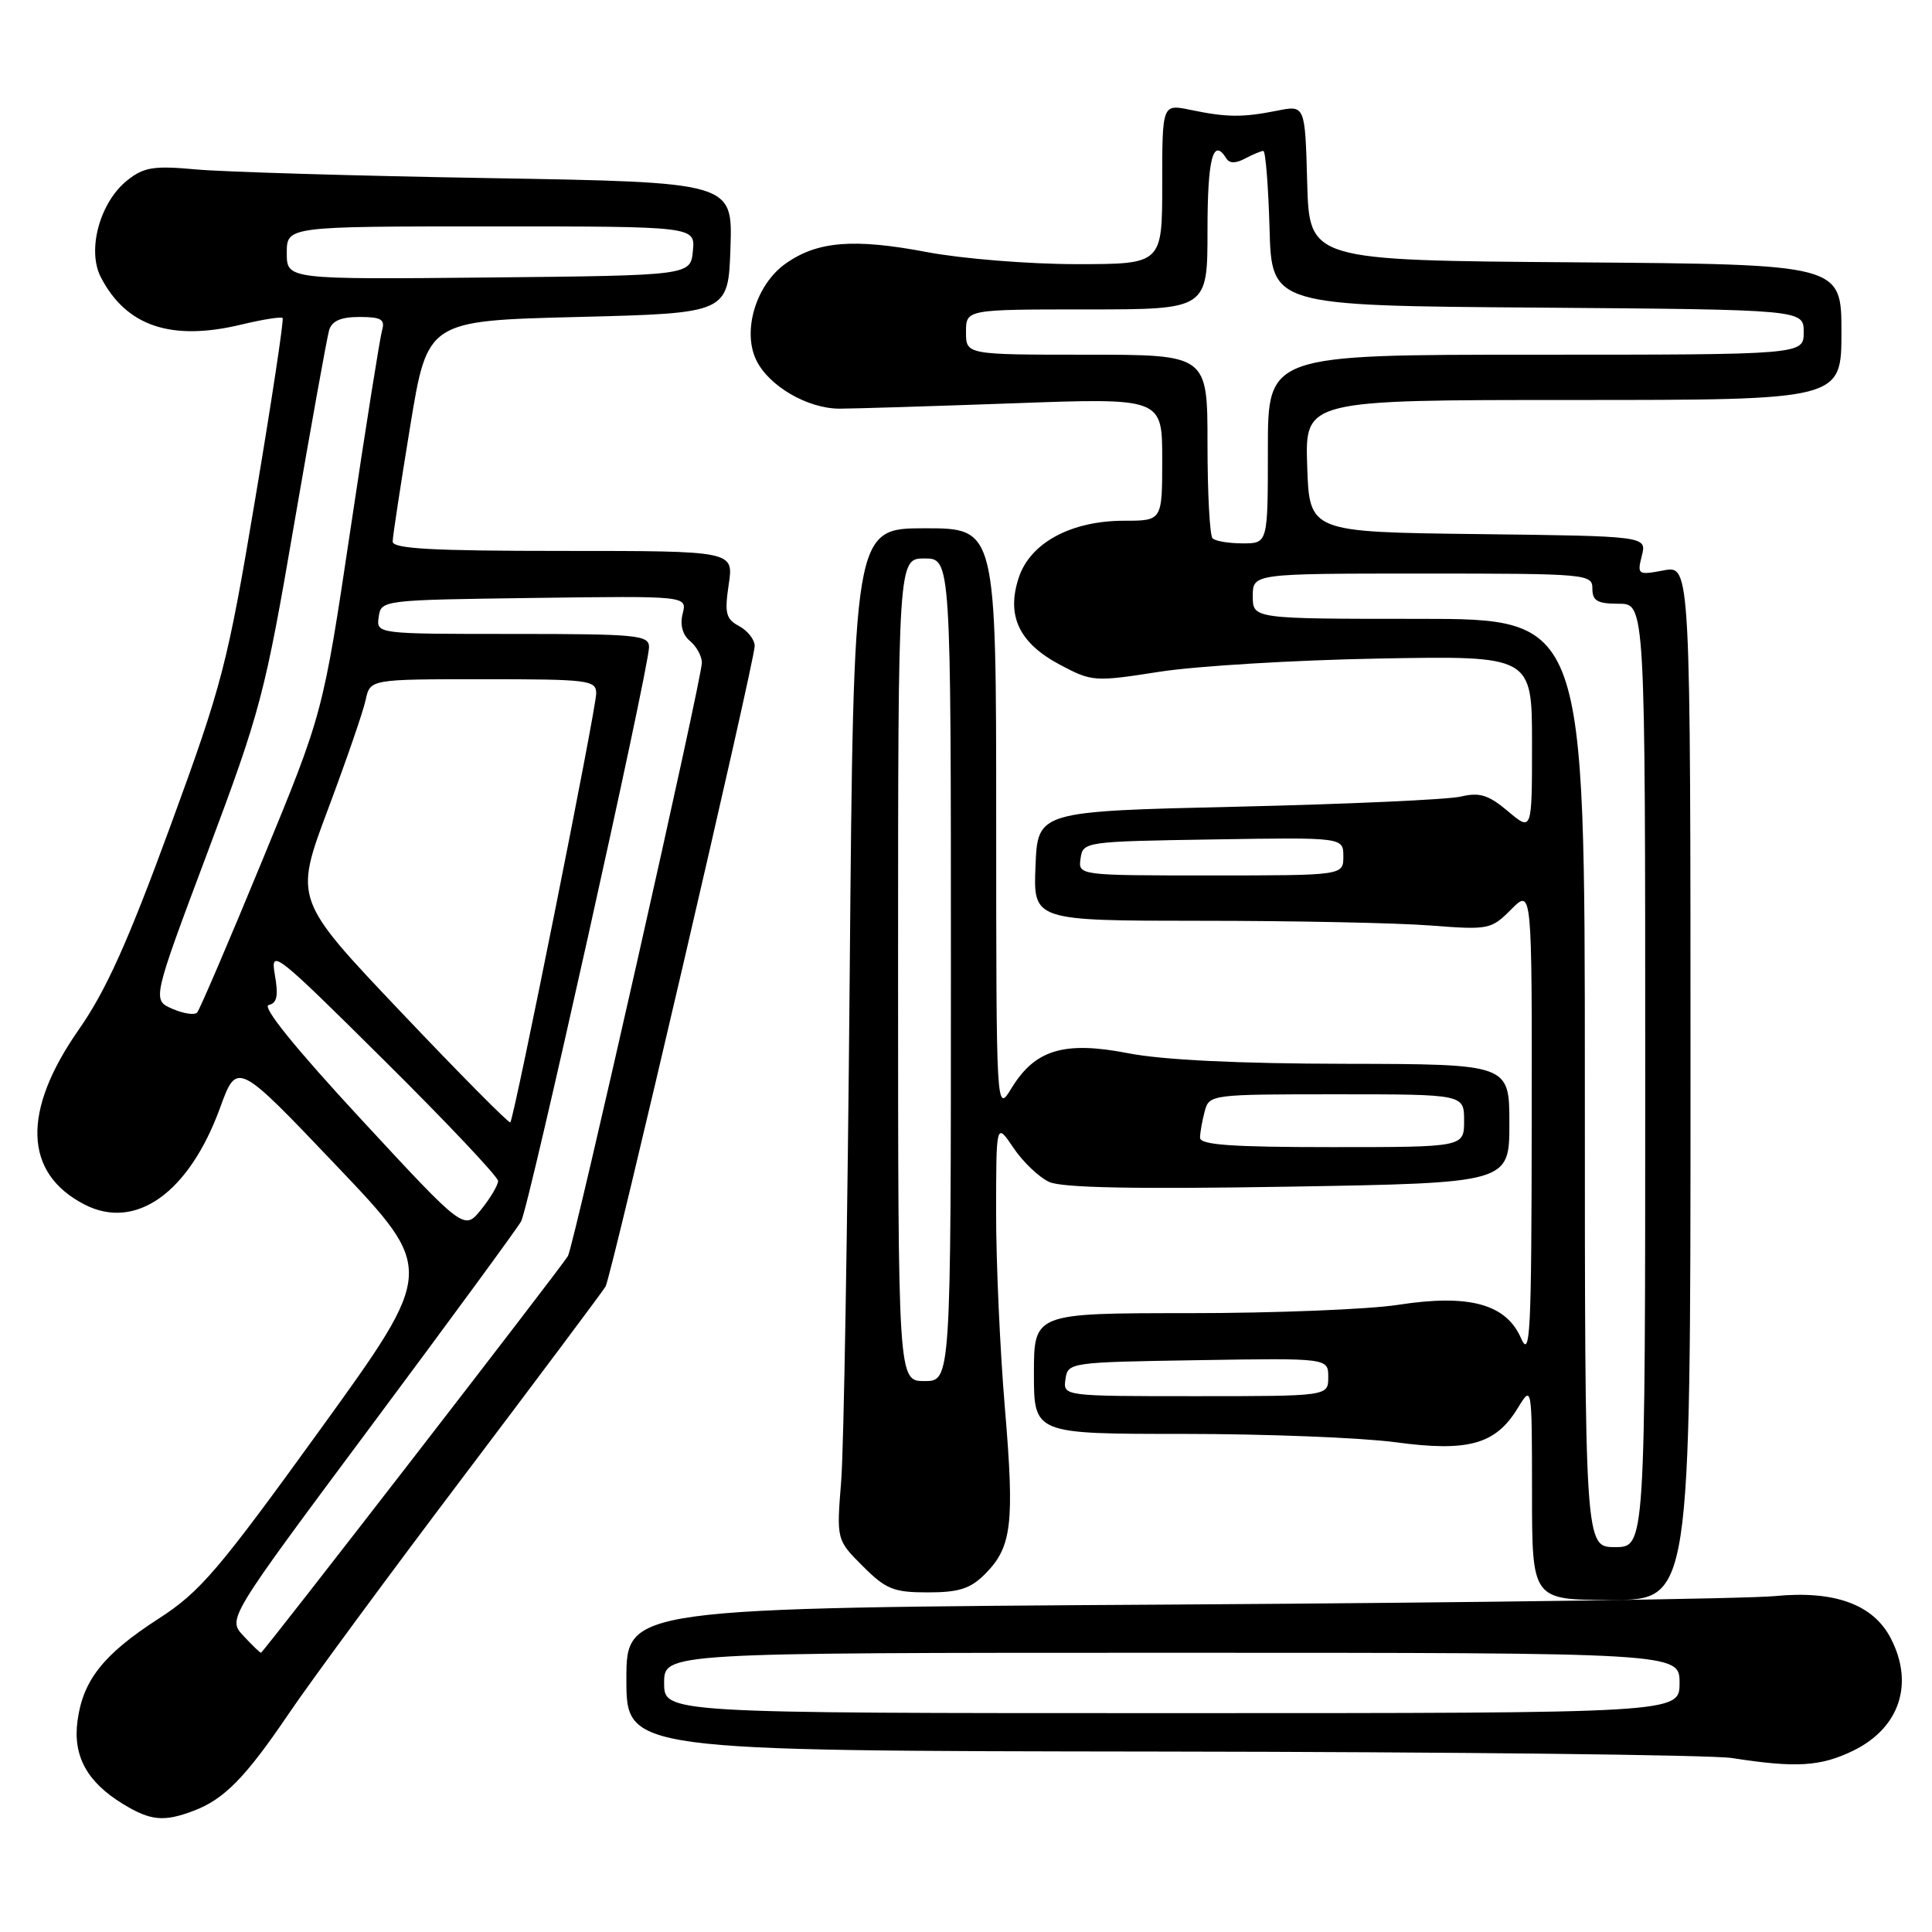 <?xml version="1.0" encoding="UTF-8" standalone="no"?>
<!DOCTYPE svg PUBLIC "-//W3C//DTD SVG 1.1//EN" "http://www.w3.org/Graphics/SVG/1.1/DTD/svg11.dtd" >
<svg xmlns="http://www.w3.org/2000/svg" xmlns:xlink="http://www.w3.org/1999/xlink" version="1.1" viewBox="0 0 256 256">
 <g >
 <path fill="currentColor"
d=" M 25.68 239.93 C 29.72 238.40 32.55 235.51 38.31 227.00 C 41.10 222.88 51.54 208.70 61.52 195.50 C 71.49 182.30 79.92 171.04 80.24 170.47 C 81.02 169.14 100.00 87.60 100.00 85.60 C 100.00 84.76 99.08 83.58 97.95 82.97 C 96.18 82.02 95.99 81.27 96.56 77.44 C 97.23 73.00 97.23 73.00 74.61 73.00 C 57.18 73.00 52.01 72.71 52.03 71.75 C 52.04 71.06 53.09 64.20 54.35 56.50 C 56.64 42.50 56.64 42.50 76.57 42.00 C 96.50 41.50 96.50 41.50 96.79 32.82 C 97.08 24.15 97.08 24.15 64.79 23.60 C 47.03 23.30 29.57 22.78 25.98 22.45 C 20.40 21.94 19.09 22.14 16.91 23.86 C 13.25 26.73 11.49 33.12 13.36 36.73 C 16.72 43.23 22.68 45.24 31.97 43.01 C 34.80 42.33 37.26 41.94 37.45 42.14 C 37.63 42.34 36.01 53.07 33.84 65.98 C 30.13 88.12 29.48 90.62 22.54 109.56 C 16.94 124.84 14.04 131.28 10.43 136.44 C 2.88 147.25 3.14 155.43 11.17 159.59 C 17.97 163.11 25.04 158.07 29.16 146.79 C 31.41 140.62 31.41 140.62 44.56 154.44 C 57.72 168.26 57.72 168.26 42.46 189.38 C 28.89 208.16 26.51 210.94 20.99 214.50 C 13.71 219.20 10.99 222.63 10.27 228.03 C 9.64 232.68 11.54 236.14 16.30 239.04 C 19.95 241.27 21.72 241.44 25.68 239.93 Z  M 245.53 231.99 C 251.69 229.00 253.67 223.13 250.54 217.09 C 248.22 212.59 243.08 210.72 235.18 211.49 C 231.50 211.85 195.76 212.36 155.75 212.61 C 83.00 213.06 83.00 213.06 83.00 222.53 C 83.00 232.00 83.00 232.00 153.75 232.09 C 192.66 232.14 226.75 232.53 229.50 232.95 C 237.97 234.27 241.21 234.08 245.53 231.99 Z  M 224.00 143.45 C 224.00 74.91 224.00 74.91 220.45 75.58 C 217.02 76.22 216.92 76.16 217.55 73.64 C 218.21 71.04 218.21 71.04 195.85 70.77 C 173.50 70.50 173.50 70.50 173.21 61.75 C 172.92 53.00 172.92 53.00 208.46 53.00 C 244.00 53.00 244.00 53.00 244.00 44.01 C 244.00 35.03 244.00 35.03 208.75 34.76 C 173.50 34.50 173.50 34.50 173.21 24.21 C 172.93 13.92 172.93 13.92 169.21 14.67 C 164.64 15.58 162.55 15.56 157.75 14.56 C 154.00 13.78 154.00 13.78 154.00 24.39 C 154.00 35.00 154.00 35.00 142.61 35.00 C 136.35 35.00 127.46 34.28 122.86 33.41 C 113.13 31.56 108.28 31.95 104.07 34.95 C 100.18 37.72 98.33 43.84 100.21 47.72 C 101.86 51.14 106.98 54.13 111.21 54.15 C 113.02 54.15 123.39 53.83 134.25 53.44 C 154.00 52.72 154.00 52.72 154.00 60.86 C 154.00 69.00 154.00 69.00 148.96 69.00 C 141.93 69.00 136.51 71.92 134.99 76.54 C 133.32 81.60 135.03 85.21 140.48 88.10 C 144.70 90.33 145.02 90.36 153.65 89.01 C 158.52 88.25 171.61 87.46 182.75 87.26 C 203.00 86.89 203.00 86.89 203.00 98.53 C 203.00 110.18 203.00 110.18 199.82 107.50 C 197.23 105.32 196.06 104.96 193.57 105.55 C 191.88 105.95 178.57 106.55 164.00 106.89 C 137.50 107.50 137.50 107.50 137.21 114.75 C 136.91 122.00 136.91 122.00 159.21 122.01 C 171.47 122.01 185.10 122.29 189.50 122.63 C 197.28 123.23 197.58 123.17 200.25 120.49 C 203.00 117.73 203.00 117.73 202.96 149.11 C 202.93 176.76 202.76 180.12 201.54 177.31 C 199.56 172.77 194.63 171.44 185.24 172.90 C 181.32 173.50 168.87 174.00 157.56 174.00 C 137.00 174.00 137.00 174.00 137.00 182.00 C 137.00 190.00 137.00 190.00 156.84 190.00 C 167.75 190.00 180.37 190.50 184.88 191.10 C 194.55 192.41 198.18 191.40 201.11 186.58 C 202.99 183.50 202.99 183.50 203.00 197.75 C 203.00 212.00 203.00 212.00 213.50 212.00 C 224.00 212.00 224.00 212.00 224.00 143.45 Z  M 130.50 208.59 C 134.08 205.01 134.45 201.96 133.15 186.53 C 132.50 178.81 131.98 167.15 131.99 160.60 C 132.00 148.70 132.00 148.70 134.29 152.10 C 135.55 153.97 137.68 156.00 139.04 156.62 C 140.75 157.39 150.38 157.58 170.75 157.24 C 200.00 156.75 200.00 156.75 200.00 148.87 C 200.00 141.00 200.00 141.00 178.25 140.96 C 164.13 140.94 154.04 140.45 149.50 139.56 C 141.02 137.91 137.15 139.07 134.03 144.19 C 132.01 147.50 132.01 147.50 132.00 108.75 C 132.00 70.00 132.00 70.00 122.55 70.00 C 113.10 70.00 113.10 70.00 112.59 129.25 C 112.31 161.84 111.81 192.00 111.46 196.27 C 110.84 204.04 110.84 204.04 114.32 207.52 C 117.39 210.59 118.40 211.00 122.95 211.00 C 127.05 211.00 128.58 210.51 130.50 208.59 Z  M 32.25 216.75 C 30.15 214.50 30.15 214.50 49.14 189.00 C 59.59 174.97 68.55 162.75 69.05 161.84 C 70.08 159.99 85.99 88.53 86.00 85.75 C 86.00 84.15 84.47 84.00 67.93 84.00 C 49.86 84.00 49.86 84.00 50.18 81.75 C 50.50 79.51 50.60 79.50 70.77 79.23 C 91.05 78.96 91.05 78.96 90.46 81.30 C 90.08 82.80 90.44 84.12 91.44 84.95 C 92.30 85.66 93.00 86.95 93.00 87.81 C 93.00 89.97 76.03 165.13 75.25 166.44 C 74.33 167.99 34.86 219.00 34.58 219.00 C 34.45 219.00 33.40 217.99 32.25 216.75 Z  M 47.82 148.28 C 39.14 138.90 34.67 133.38 35.60 133.17 C 36.71 132.92 36.91 131.95 36.42 129.17 C 35.81 125.65 36.41 126.12 50.89 140.49 C 59.20 148.73 66.00 155.93 66.00 156.49 C 65.99 157.04 64.98 158.75 63.75 160.28 C 61.50 163.06 61.50 163.06 47.82 148.28 Z  M 53.14 134.11 C 38.98 119.19 38.98 119.19 43.42 107.34 C 45.86 100.83 48.13 94.26 48.45 92.75 C 49.04 90.00 49.04 90.00 64.02 90.00 C 78.00 90.00 79.00 90.12 79.00 91.88 C 79.00 93.93 68.13 148.20 67.62 148.72 C 67.44 148.89 60.93 142.32 53.14 134.11 Z  M 22.83 133.67 C 20.16 132.50 20.16 132.50 27.53 112.86 C 34.52 94.22 35.11 91.99 38.99 69.36 C 41.25 56.24 43.33 44.71 43.61 43.75 C 43.98 42.52 45.17 42.00 47.63 42.00 C 50.50 42.00 51.04 42.32 50.63 43.75 C 50.35 44.71 48.47 56.52 46.46 70.00 C 42.80 94.50 42.80 94.50 34.76 114.00 C 30.35 124.72 26.45 133.80 26.12 134.17 C 25.78 134.54 24.30 134.31 22.83 133.67 Z  M 38.00 33.52 C 38.00 30.00 38.00 30.00 65.06 30.00 C 92.13 30.00 92.13 30.00 91.81 33.25 C 91.50 36.50 91.50 36.50 64.75 36.77 C 38.00 37.03 38.00 37.03 38.00 33.52 Z  M 88.00 223.00 C 88.00 219.00 88.00 219.00 155.27 219.00 C 222.55 219.00 222.55 219.00 222.55 223.00 C 222.55 227.00 222.55 227.00 155.27 227.00 C 88.00 227.00 88.00 227.00 88.00 223.00 Z  M 210.00 143.50 C 210.00 82.00 210.00 82.00 188.00 82.00 C 166.00 82.00 166.00 82.00 166.00 79.00 C 166.00 76.00 166.00 76.00 188.50 76.00 C 210.33 76.00 211.00 76.06 211.00 78.00 C 211.00 79.62 211.67 80.00 214.50 80.00 C 218.00 80.00 218.00 80.00 218.00 142.50 C 218.00 205.00 218.00 205.00 214.00 205.00 C 210.00 205.00 210.00 205.00 210.00 143.50 Z  M 141.18 182.75 C 141.50 180.53 141.72 180.50 158.75 180.23 C 176.00 179.95 176.00 179.95 176.00 182.48 C 176.00 185.00 176.00 185.00 158.43 185.00 C 140.86 185.00 140.86 185.00 141.18 182.75 Z  M 143.18 113.75 C 143.50 111.53 143.72 111.50 160.75 111.23 C 178.00 110.95 178.00 110.95 178.00 113.48 C 178.00 116.00 178.00 116.00 160.43 116.00 C 142.86 116.00 142.86 116.00 143.18 113.75 Z  M 160.67 71.33 C 160.30 70.97 160.00 65.34 160.00 58.83 C 160.00 47.00 160.00 47.00 144.00 47.00 C 128.00 47.00 128.00 47.00 128.00 44.00 C 128.00 41.00 128.00 41.00 144.00 41.00 C 160.00 41.00 160.00 41.00 160.00 30.50 C 160.00 20.96 160.74 18.15 162.50 21.00 C 162.92 21.67 163.74 21.67 164.99 21.00 C 166.03 20.45 167.11 20.00 167.40 20.00 C 167.69 20.00 168.06 24.61 168.22 30.25 C 168.50 40.50 168.50 40.50 203.75 40.76 C 239.00 41.03 239.00 41.03 239.00 44.01 C 239.00 47.00 239.00 47.00 203.50 47.00 C 168.00 47.00 168.00 47.00 168.00 59.50 C 168.00 72.00 168.00 72.00 164.67 72.00 C 162.83 72.00 161.03 71.70 160.67 71.33 Z  M 119.00 128.50 C 119.00 74.00 119.00 74.00 122.50 74.00 C 126.00 74.00 126.00 74.00 126.00 128.50 C 126.00 183.00 126.00 183.00 122.50 183.00 C 119.00 183.00 119.00 183.00 119.00 128.50 Z  M 159.01 150.75 C 159.02 150.06 159.30 148.49 159.63 147.25 C 160.23 145.03 160.45 145.00 177.12 145.00 C 194.00 145.00 194.00 145.00 194.00 148.50 C 194.00 152.00 194.00 152.00 176.50 152.00 C 163.16 152.00 159.00 151.70 159.01 150.75 Z "/>
</g>
</svg>